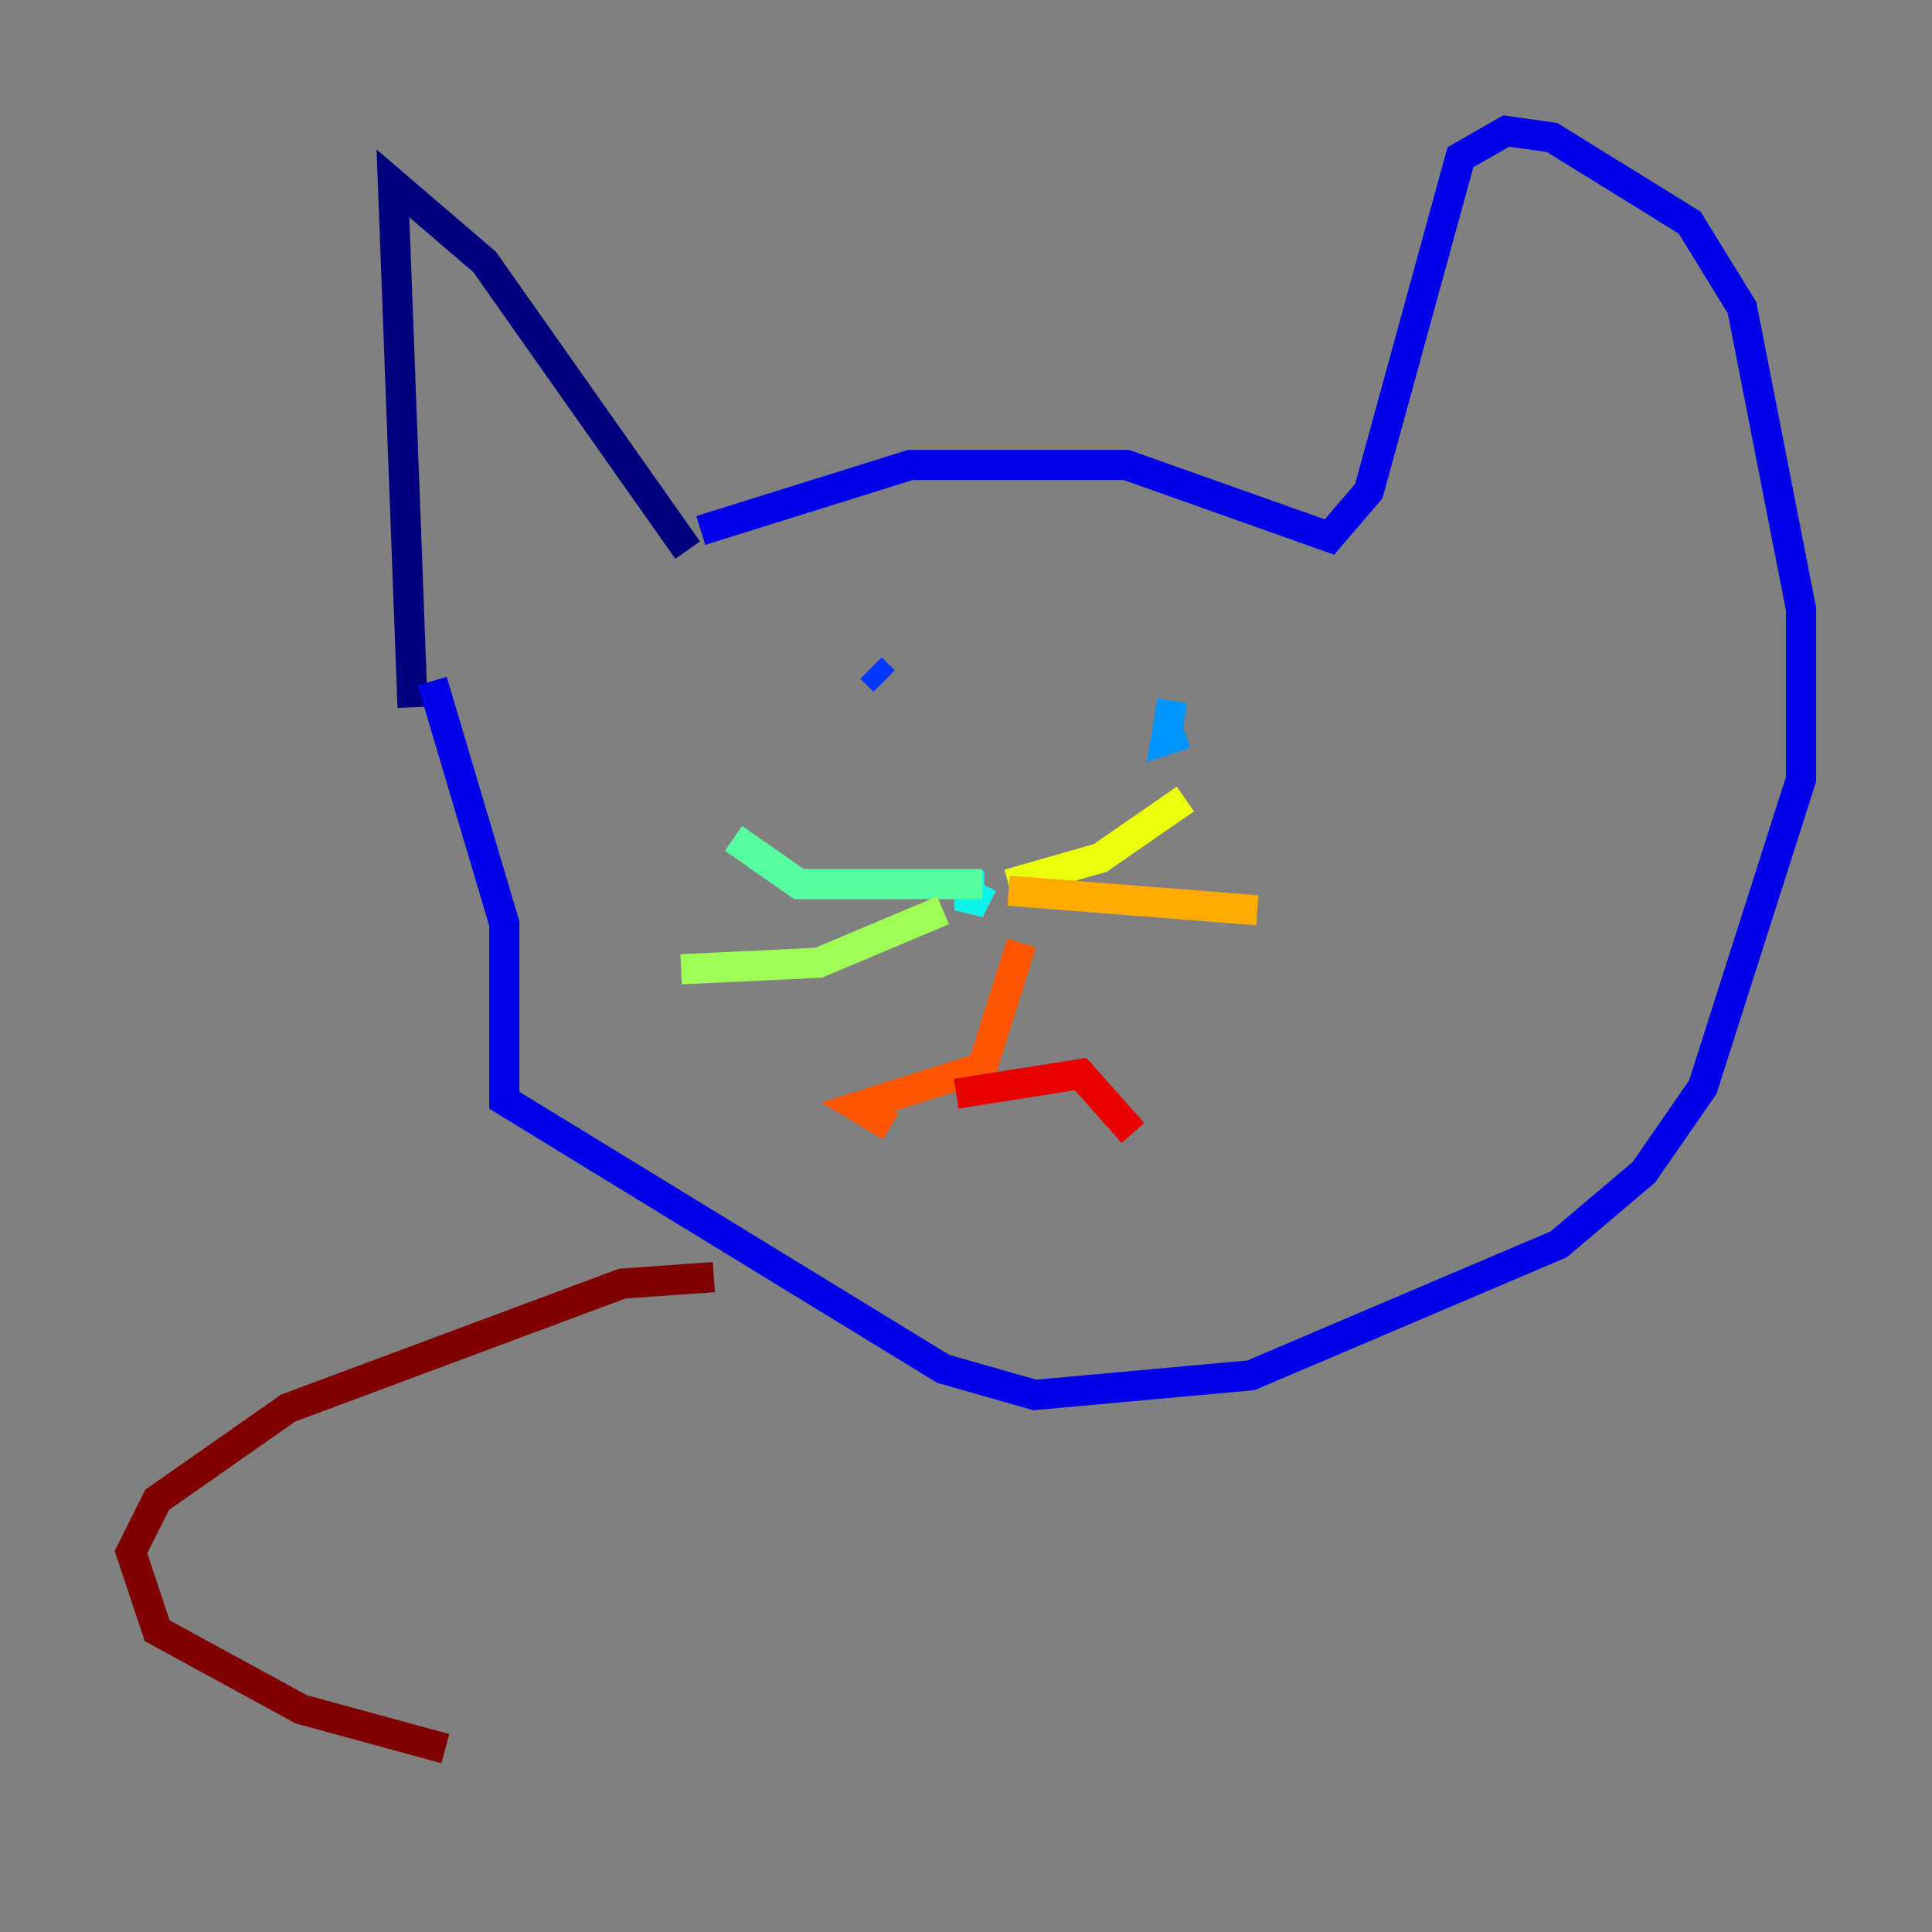 <?xml version="1.0" encoding="utf-8" ?>
<svg baseProfile="tiny" height="128" version="1.2" viewBox="0,0,128,128" width="128" xmlns="http://www.w3.org/2000/svg" xmlns:ev="http://www.w3.org/2001/xml-events" xmlns:xlink="http://www.w3.org/1999/xlink"><rect x="0" y="0" width="128" height="128" fill="#808080" stroke="none"/><defs /><polyline fill="none" points="45.559,36.447 32.108,17.356 26.034,12.149 27.336,46.861" stroke="#00007f" stroke-width="2" /><polyline fill="none" points="46.427,35.146 60.312,30.807 74.63,30.807 88.081,35.58 90.685,32.542 96.759,10.414 99.797,8.678 102.834,9.112 111.946,14.752 115.417,20.393 119.322,40.352 119.322,51.634 112.814,72.027 108.909,77.668 103.268,82.441 82.875,91.119 68.556,92.42 62.481,90.685 33.41,72.895 33.41,61.18 28.637,45.125" stroke="#0000e8" stroke-width="2" /><polyline fill="none" points="57.709,44.258 58.576,45.125" stroke="#0038ff" stroke-width="2" /><polyline fill="none" points="77.668,46.427 77.234,49.031 78.536,48.597" stroke="#0094ff" stroke-width="2" /><polyline fill="none" points="64.217,57.709 64.217,60.312 65.085,58.576" stroke="#0cf4ea" stroke-width="2" /><polyline fill="none" points="65.085,58.576 52.936,58.576 48.597,55.539" stroke="#56ffa0" stroke-width="2" /><polyline fill="none" points="62.481,60.312 54.237,63.783 45.125,64.217" stroke="#a0ff56" stroke-width="2" /><polyline fill="none" points="66.82,58.576 72.895,56.841 78.536,52.936" stroke="#eaff0c" stroke-width="2" /><polyline fill="none" points="66.82,59.01 83.308,60.312" stroke="#ffaa00" stroke-width="2" /><polyline fill="none" points="67.688,62.481 65.085,70.725 56.841,73.329 59.01,74.63" stroke="#ff5500" stroke-width="2" /><polyline fill="none" points="63.349,72.461 71.593,71.159 75.064,75.064" stroke="#e80000" stroke-width="2" /><polyline fill="none" points="47.295,84.61 41.22,85.044 19.091,93.288 10.414,99.363 8.678,102.834 10.414,108.041 19.959,113.248 29.505,115.851" stroke="#7f0000" stroke-width="2" /></svg>